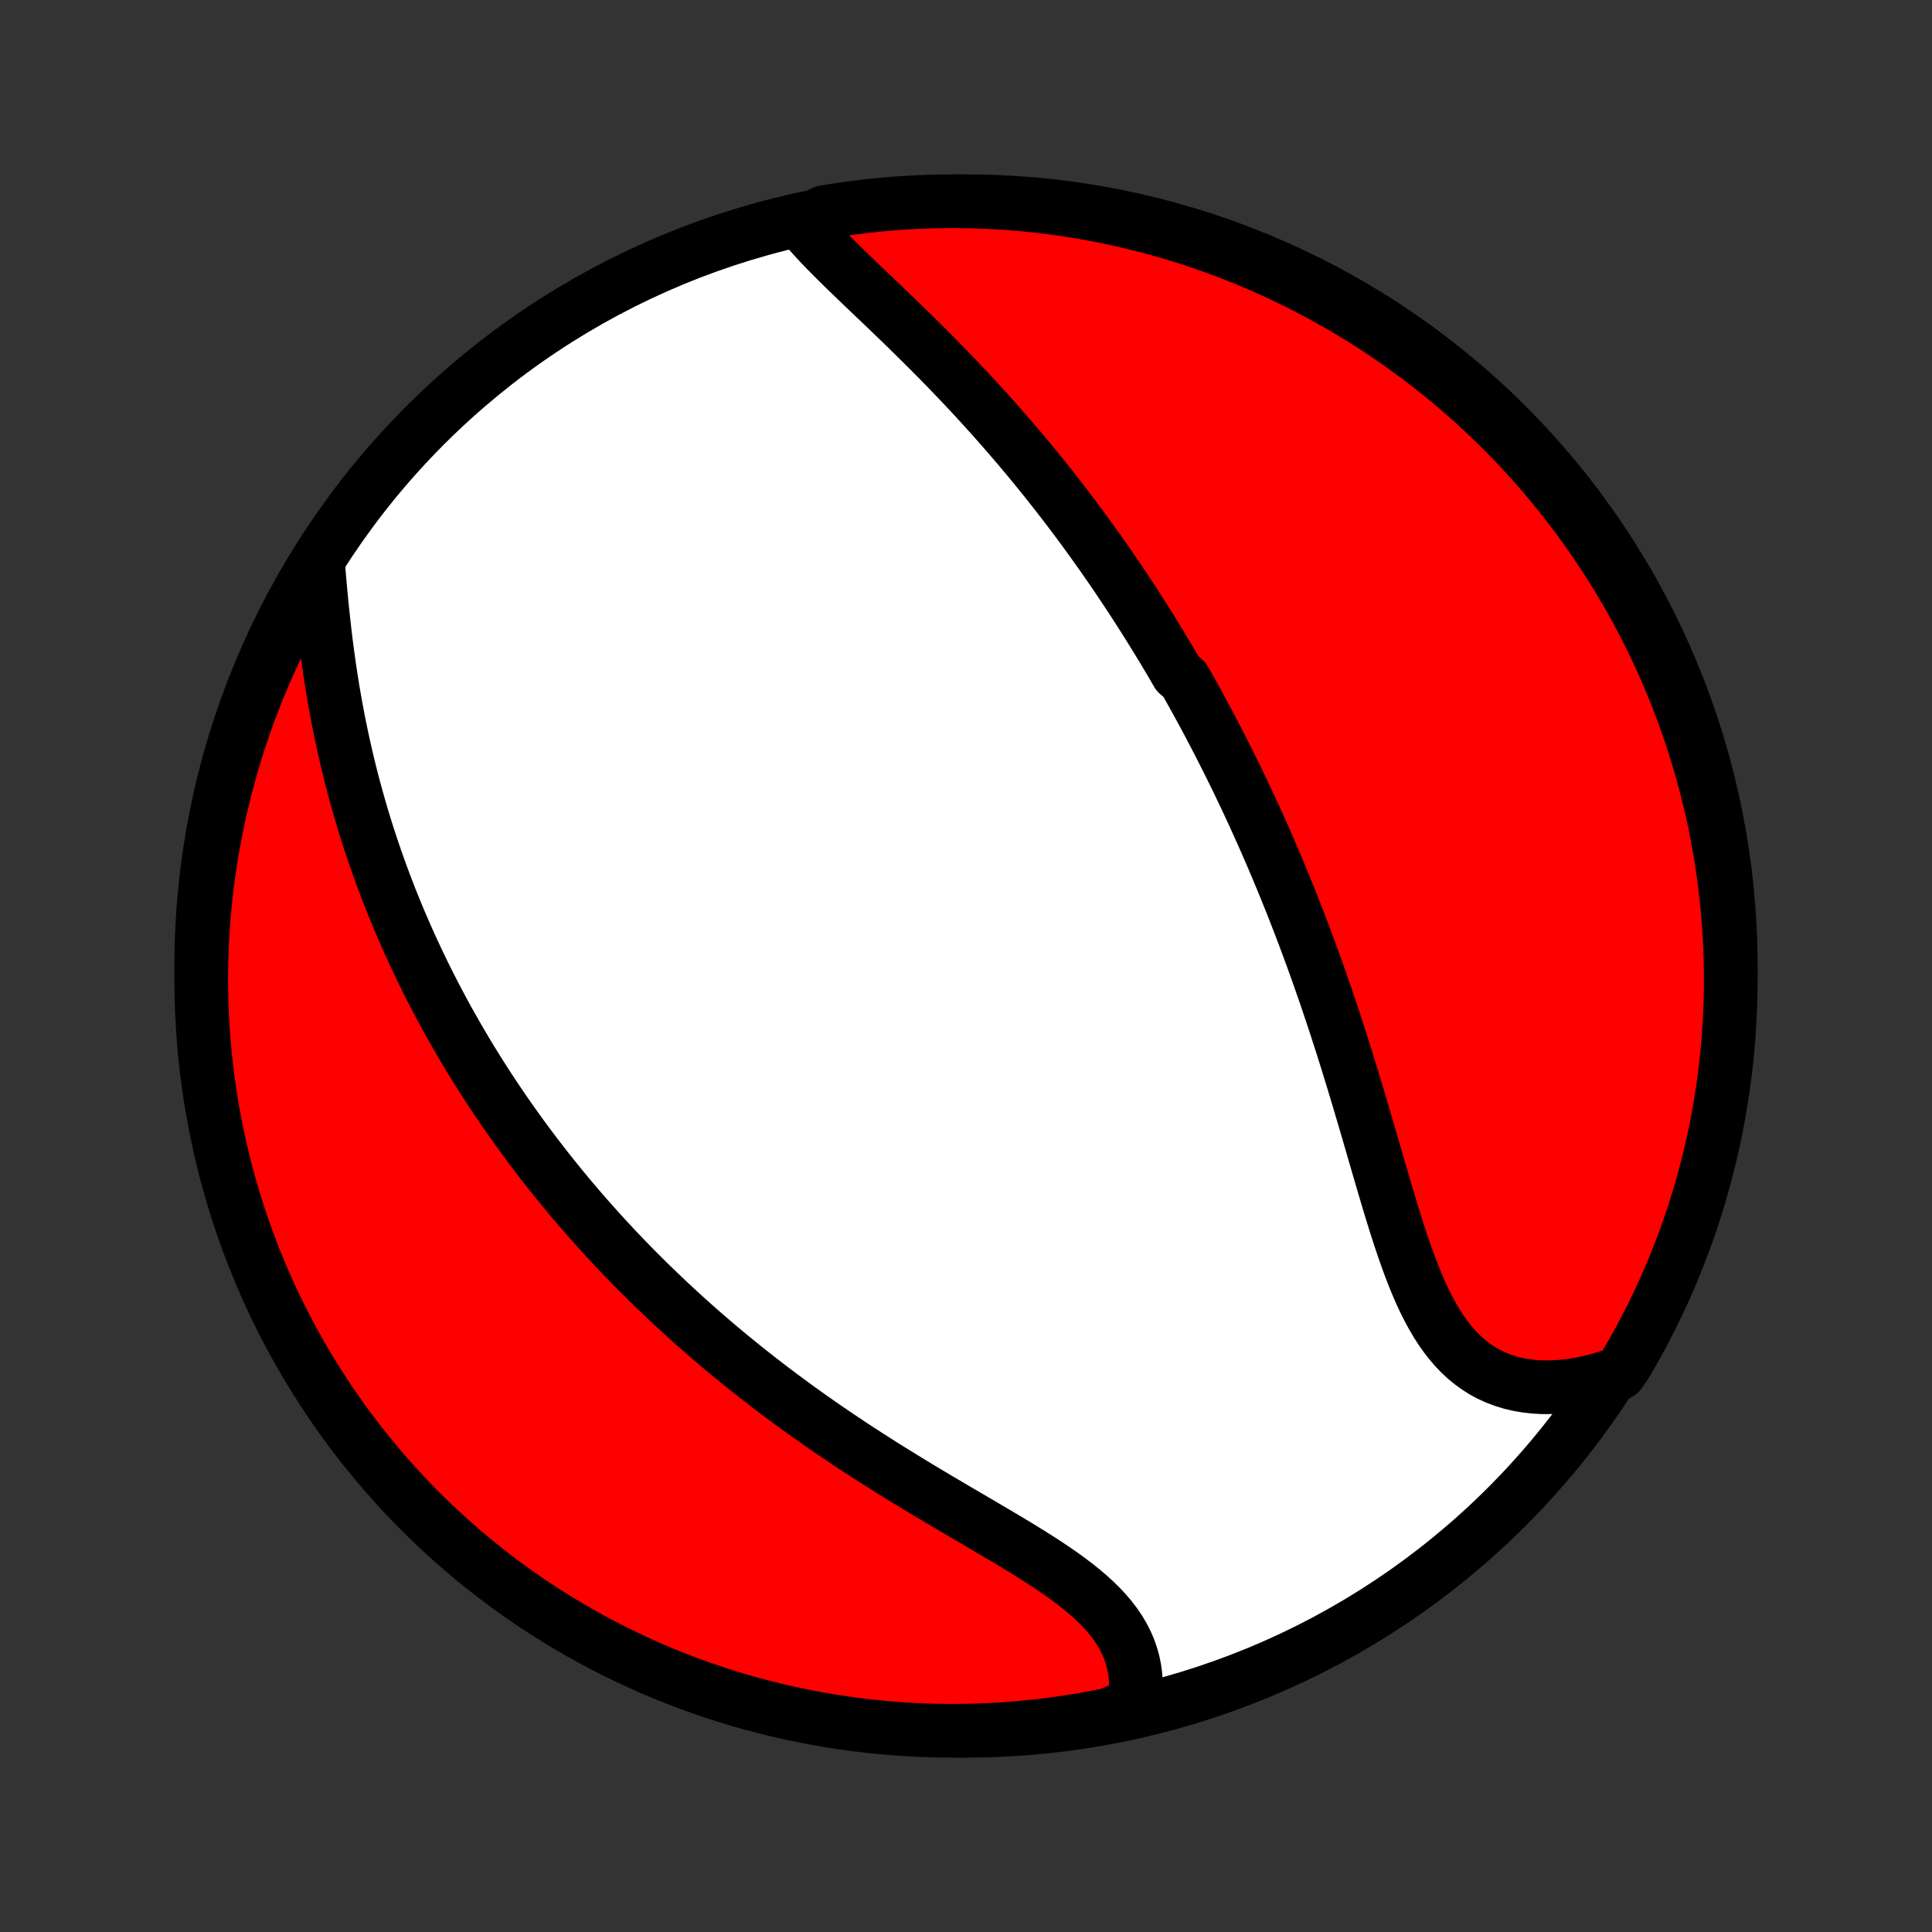 <?xml version="1.0" encoding="utf-8" standalone="no"?>
<!DOCTYPE svg PUBLIC "-//W3C//DTD SVG 1.1//EN"
  "http://www.w3.org/Graphics/SVG/1.1/DTD/svg11.dtd">
<!-- Created with matplotlib (http://matplotlib.org/) -->
<svg height="72pt" version="1.1" viewBox="0 0 72 72" width="72pt" xmlns="http://www.w3.org/2000/svg" xmlns:xlink="http://www.w3.org/1999/xlink">
 <rect x="0" y="0" width="72" height="72" fill="#333333" stroke="none"/>
 <defs>
  <style type="text/css">
*{stroke-linecap:butt;stroke-linejoin:round;}
  </style>
 </defs>
 <g id="figure_1">
  <g id="patch_1">
   <path d="
M0 72
L72 72
L72 0
L0 0
z
" style="fill:none;"/>
  </g>
  <g id="axes_1">
   <g id="PatchCollection_1">
    <defs>
     <path d="
M36 -7.5
C43.558 -7.5 50.808 -10.503 56.153 -15.848
C61.497 -21.192 64.5 -28.442 64.5 -36
C64.5 -43.558 61.497 -50.808 56.153 -56.153
C50.808 -61.497 43.558 -64.5 36 -64.5
C28.442 -64.5 21.192 -61.497 15.848 -56.153
C10.503 -50.808 7.5 -43.558 7.5 -36
C7.5 -28.442 10.503 -21.192 15.848 -15.848
C21.192 -10.503 28.442 -7.5 36 -7.5
z
" id="C0_0_a811fe30f3"/>
     <path d="
M29.881 -63.685
L30.056 -63.474
L30.24 -63.263
L30.433 -63.051
L30.632 -62.839
L30.837 -62.627
L31.048 -62.414
L31.263 -62.2
L31.482 -61.985
L31.705 -61.77
L31.929 -61.553
L32.156 -61.336
L32.385 -61.118
L32.614 -60.899
L32.844 -60.679
L33.075 -60.459
L33.305 -60.237
L33.535 -60.015
L33.765 -59.793
L33.993 -59.569
L34.221 -59.345
L34.447 -59.121
L34.673 -58.896
L34.896 -58.67
L35.118 -58.444
L35.338 -58.218
L35.556 -57.992
L35.773 -57.765
L35.987 -57.538
L36.2 -57.311
L36.41 -57.084
L36.618 -56.856
L36.824 -56.629
L37.028 -56.402
L37.229 -56.174
L37.428 -55.947
L37.626 -55.72
L37.821 -55.493
L38.014 -55.266
L38.204 -55.039
L38.393 -54.812
L38.579 -54.586
L38.763 -54.359
L38.946 -54.133
L39.126 -53.907
L39.304 -53.681
L39.48 -53.455
L39.654 -53.229
L39.826 -53.004
L39.997 -52.778
L40.165 -52.553
L40.332 -52.328
L40.497 -52.103
L40.66 -51.878
L40.821 -51.653
L40.981 -51.428
L41.139 -51.203
L41.296 -50.978
L41.451 -50.754
L41.604 -50.529
L41.756 -50.304
L41.907 -50.078
L42.056 -49.853
L42.204 -49.628
L42.35 -49.402
L42.495 -49.176
L42.639 -48.95
L42.782 -48.724
L42.923 -48.497
L43.063 -48.27
L43.202 -48.043
L43.34 -47.815
L43.477 -47.587
L43.613 -47.358
L43.748 -47.128
L43.881 -46.898
L44.146 -46.667
L44.277 -46.436
L44.407 -46.204
L44.536 -45.971
L44.664 -45.738
L44.792 -45.503
L44.919 -45.268
L45.045 -45.032
L45.17 -44.794
L45.295 -44.556
L45.418 -44.317
L45.542 -44.076
L45.664 -43.835
L45.786 -43.592
L45.907 -43.348
L46.028 -43.102
L46.148 -42.856
L46.267 -42.607
L46.386 -42.358
L46.504 -42.107
L46.621 -41.854
L46.739 -41.6
L46.855 -41.344
L46.971 -41.086
L47.087 -40.827
L47.202 -40.566
L47.316 -40.303
L47.431 -40.038
L47.544 -39.771
L47.657 -39.502
L47.77 -39.231
L47.882 -38.959
L47.993 -38.684
L48.105 -38.407
L48.215 -38.127
L48.325 -37.846
L48.435 -37.562
L48.544 -37.276
L48.653 -36.988
L48.761 -36.697
L48.869 -36.404
L48.976 -36.109
L49.083 -35.811
L49.189 -35.511
L49.294 -35.209
L49.4 -34.904
L49.504 -34.597
L49.608 -34.287
L49.712 -33.975
L49.815 -33.661
L49.917 -33.344
L50.02 -33.025
L50.121 -32.704
L50.222 -32.381
L50.322 -32.056
L50.423 -31.728
L50.522 -31.399
L50.621 -31.069
L50.72 -30.736
L50.819 -30.402
L50.917 -30.067
L51.016 -29.73
L51.114 -29.393
L51.212 -29.055
L51.31 -28.716
L51.409 -28.378
L51.508 -28.039
L51.607 -27.701
L51.707 -27.363
L51.809 -27.026
L51.911 -26.692
L52.015 -26.358
L52.121 -26.028
L52.229 -25.7
L52.34 -25.376
L52.453 -25.056
L52.57 -24.74
L52.69 -24.43
L52.815 -24.125
L52.944 -23.827
L53.079 -23.537
L53.22 -23.254
L53.367 -22.981
L53.521 -22.717
L53.682 -22.463
L53.851 -22.221
L54.029 -21.99
L54.215 -21.772
L54.41 -21.567
L54.614 -21.376
L54.829 -21.2
L55.052 -21.039
L55.285 -20.892
L55.528 -20.762
L55.78 -20.648
L56.041 -20.55
L56.31 -20.468
L56.587 -20.402
L56.872 -20.353
L57.164 -20.32
L57.462 -20.302
L57.766 -20.301
L58.076 -20.315
L58.389 -20.344
L58.707 -20.388
L59.027 -20.447
L59.35 -20.52
L59.675 -20.607
L60.002 -20.707
L60.349 -20.82
L60.604 -21.189
L60.851 -21.616
L61.091 -22.048
L61.323 -22.484
L61.547 -22.924
L61.764 -23.368
L61.973 -23.816
L62.174 -24.267
L62.366 -24.722
L62.551 -25.18
L62.728 -25.642
L62.897 -26.107
L63.057 -26.575
L63.209 -27.046
L63.353 -27.52
L63.489 -27.996
L63.616 -28.474
L63.734 -28.955
L63.845 -29.438
L63.947 -29.923
L64.04 -30.41
L64.124 -30.899
L64.201 -31.389
L64.268 -31.881
L64.327 -32.373
L64.378 -32.867
L64.419 -33.362
L64.452 -33.858
L64.477 -34.354
L64.493 -34.851
L64.5 -35.348
L64.498 -35.845
L64.488 -36.343
L64.469 -36.84
L64.441 -37.337
L64.405 -37.834
L64.36 -38.33
L64.306 -38.825
L64.244 -39.32
L64.173 -39.813
L64.094 -40.306
L64.005 -40.797
L63.909 -41.286
L63.804 -41.774
L63.69 -42.26
L63.569 -42.745
L63.438 -43.227
L63.3 -43.707
L63.153 -44.185
L62.997 -44.66
L62.834 -45.132
L62.662 -45.602
L62.482 -46.069
L62.294 -46.533
L62.099 -46.993
L61.895 -47.451
L61.683 -47.904
L61.464 -48.355
L61.236 -48.801
L61.001 -49.243
L60.759 -49.682
L60.508 -50.116
L60.251 -50.546
L59.986 -50.971
L59.714 -51.392
L59.434 -51.809
L59.148 -52.22
L58.854 -52.627
L58.553 -53.028
L58.246 -53.424
L57.931 -53.815
L57.61 -54.201
L57.283 -54.581
L56.949 -54.955
L56.608 -55.324
L56.262 -55.686
L55.909 -56.043
L55.55 -56.394
L55.185 -56.738
L54.814 -57.076
L54.438 -57.407
L54.056 -57.733
L53.668 -58.051
L53.275 -58.363
L52.877 -58.668
L52.473 -58.966
L52.065 -59.257
L51.652 -59.541
L51.234 -59.818
L50.811 -60.087
L50.384 -60.349
L49.952 -60.604
L49.516 -60.851
L49.076 -61.091
L48.632 -61.323
L48.184 -61.547
L47.733 -61.764
L47.278 -61.973
L46.819 -62.174
L46.358 -62.366
L45.893 -62.551
L45.425 -62.728
L44.954 -62.897
L44.48 -63.057
L44.004 -63.209
L43.526 -63.353
L43.045 -63.489
L42.562 -63.616
L42.077 -63.734
L41.59 -63.845
L41.101 -63.947
L40.611 -64.04
L40.12 -64.124
L39.627 -64.201
L39.133 -64.268
L38.638 -64.327
L38.142 -64.378
L37.646 -64.419
L37.149 -64.452
L36.652 -64.477
L36.155 -64.493
L35.657 -64.5
L35.16 -64.498
L34.663 -64.488
L34.166 -64.469
L33.67 -64.441
L33.175 -64.405
L32.68 -64.36
L32.187 -64.306
L31.694 -64.244
L31.203 -64.173
L30.714 -64.094
z
" id="C0_1_679c2d350a"/>
     <path d="
M11.857 -50.938
L11.888 -50.586
L11.919 -50.231
L11.952 -49.874
L11.986 -49.515
L12.023 -49.156
L12.062 -48.796
L12.103 -48.435
L12.146 -48.075
L12.193 -47.716
L12.242 -47.357
L12.293 -47
L12.348 -46.644
L12.405 -46.289
L12.466 -45.936
L12.529 -45.585
L12.595 -45.236
L12.663 -44.89
L12.735 -44.545
L12.809 -44.204
L12.886 -43.864
L12.965 -43.528
L13.047 -43.194
L13.131 -42.863
L13.218 -42.535
L13.308 -42.21
L13.399 -41.887
L13.493 -41.568
L13.589 -41.251
L13.688 -40.937
L13.788 -40.626
L13.891 -40.318
L13.995 -40.013
L14.101 -39.711
L14.21 -39.411
L14.32 -39.114
L14.432 -38.821
L14.545 -38.529
L14.661 -38.241
L14.777 -37.955
L14.896 -37.671
L15.016 -37.391
L15.138 -37.112
L15.261 -36.837
L15.386 -36.563
L15.512 -36.292
L15.64 -36.023
L15.769 -35.757
L15.899 -35.492
L16.031 -35.23
L16.165 -34.97
L16.299 -34.712
L16.435 -34.456
L16.573 -34.202
L16.711 -33.95
L16.852 -33.7
L16.993 -33.451
L17.136 -33.204
L17.28 -32.959
L17.425 -32.716
L17.572 -32.474
L17.72 -32.233
L17.87 -31.994
L18.021 -31.757
L18.173 -31.52
L18.327 -31.286
L18.483 -31.052
L18.639 -30.82
L18.797 -30.588
L18.957 -30.358
L19.118 -30.13
L19.281 -29.902
L19.445 -29.675
L19.611 -29.449
L19.779 -29.224
L19.948 -29
L20.119 -28.776
L20.291 -28.554
L20.466 -28.332
L20.642 -28.111
L20.82 -27.891
L21 -27.671
L21.181 -27.452
L21.365 -27.234
L21.55 -27.016
L21.738 -26.799
L21.928 -26.582
L22.119 -26.366
L22.313 -26.15
L22.509 -25.934
L22.708 -25.719
L22.908 -25.504
L23.111 -25.29
L23.316 -25.076
L23.524 -24.862
L23.734 -24.649
L23.947 -24.436
L24.162 -24.223
L24.38 -24.01
L24.601 -23.798
L24.824 -23.586
L25.05 -23.374
L25.279 -23.162
L25.51 -22.951
L25.745 -22.739
L25.983 -22.528
L26.223 -22.317
L26.467 -22.107
L26.713 -21.896
L26.963 -21.686
L27.216 -21.476
L27.472 -21.267
L27.731 -21.057
L27.994 -20.848
L28.26 -20.64
L28.529 -20.431
L28.801 -20.223
L29.077 -20.016
L29.356 -19.809
L29.638 -19.602
L29.924 -19.396
L30.212 -19.19
L30.505 -18.985
L30.8 -18.78
L31.098 -18.577
L31.399 -18.374
L31.703 -18.171
L32.01 -17.969
L32.32 -17.769
L32.633 -17.569
L32.947 -17.369
L33.265 -17.171
L33.584 -16.974
L33.905 -16.777
L34.227 -16.581
L34.551 -16.387
L34.877 -16.193
L35.202 -16
L35.528 -15.808
L35.854 -15.616
L36.18 -15.426
L36.504 -15.236
L36.827 -15.046
L37.148 -14.857
L37.466 -14.669
L37.781 -14.48
L38.091 -14.291
L38.397 -14.102
L38.698 -13.912
L38.992 -13.722
L39.279 -13.53
L39.558 -13.337
L39.828 -13.142
L40.088 -12.945
L40.338 -12.746
L40.575 -12.544
L40.801 -12.338
L41.013 -12.13
L41.211 -11.918
L41.395 -11.701
L41.563 -11.481
L41.715 -11.257
L41.851 -11.029
L41.971 -10.796
L42.073 -10.56
L42.158 -10.319
L42.227 -10.075
L42.278 -9.828
L42.313 -9.577
L42.331 -9.324
L42.332 -9.068
L42.318 -8.81
L42.288 -8.551
L41.778 -8.29
L41.289 -8.092
L40.8 -7.995
L40.309 -7.907
L39.817 -7.828
L39.323 -7.757
L38.829 -7.694
L38.333 -7.641
L37.837 -7.596
L37.34 -7.559
L36.843 -7.532
L36.346 -7.512
L35.849 -7.502
L35.351 -7.5
L34.854 -7.507
L34.357 -7.523
L33.861 -7.547
L33.365 -7.58
L32.871 -7.622
L32.377 -7.672
L31.884 -7.731
L31.392 -7.799
L30.902 -7.875
L30.414 -7.96
L29.927 -8.053
L29.442 -8.155
L28.959 -8.265
L28.478 -8.384
L27.999 -8.511
L27.523 -8.646
L27.049 -8.79
L26.578 -8.942
L26.11 -9.102
L25.645 -9.271
L25.184 -9.448
L24.725 -9.632
L24.27 -9.825
L23.819 -10.026
L23.371 -10.235
L22.927 -10.451
L22.487 -10.675
L22.051 -10.907
L21.619 -11.147
L21.192 -11.394
L20.769 -11.649
L20.351 -11.911
L19.938 -12.181
L19.529 -12.457
L19.126 -12.741
L18.728 -13.032
L18.335 -13.33
L17.947 -13.635
L17.565 -13.947
L17.189 -14.265
L16.818 -14.59
L16.453 -14.922
L16.094 -15.26
L15.741 -15.604
L15.394 -15.955
L15.054 -16.311
L14.72 -16.674
L14.392 -17.042
L14.071 -17.417
L13.757 -17.797
L13.449 -18.182
L13.148 -18.573
L12.854 -18.969
L12.568 -19.371
L12.288 -19.777
L12.016 -20.189
L11.751 -20.605
L11.493 -21.026
L11.243 -21.451
L11 -21.881
L10.765 -22.315
L10.538 -22.754
L10.318 -23.196
L10.107 -23.642
L9.903 -24.093
L9.707 -24.546
L9.519 -25.003
L9.339 -25.464
L9.167 -25.928
L9.004 -26.395
L8.849 -26.864
L8.701 -27.337
L8.563 -27.812
L8.432 -28.29
L8.31 -28.77
L8.197 -29.252
L8.092 -29.736
L7.995 -30.223
L7.907 -30.71
L7.828 -31.2
L7.757 -31.691
L7.694 -32.183
L7.641 -32.677
L7.596 -33.171
L7.559 -33.667
L7.532 -34.163
L7.512 -34.66
L7.502 -35.157
L7.5 -35.654
L7.507 -36.151
L7.523 -36.649
L7.547 -37.146
L7.58 -37.643
L7.622 -38.139
L7.672 -38.635
L7.731 -39.129
L7.799 -39.623
L7.875 -40.116
L7.96 -40.608
L8.053 -41.098
L8.155 -41.586
L8.265 -42.073
L8.384 -42.558
L8.511 -43.041
L8.646 -43.522
L8.79 -44.001
L8.942 -44.477
L9.102 -44.951
L9.271 -45.422
L9.448 -45.889
L9.632 -46.355
L9.825 -46.816
L10.026 -47.275
L10.235 -47.73
L10.451 -48.181
L10.675 -48.629
L10.907 -49.073
L11.147 -49.513
L11.394 -49.949
z
" id="C0_2_5b2e3249e6"/>
    </defs>
    <g clip-path="url(#p1bffca34e9)">
     <use style="fill:#ffffff;stroke:#000000;stroke-width:2.0;" x="0.0" xlink:href="#C0_0_a811fe30f3" y="72.0"/>
    </g>
    <g clip-path="url(#p1bffca34e9)">
     <use style="fill:#ff0000;stroke:#000000;stroke-width:2.0;" x="0.0" xlink:href="#C0_1_679c2d350a" y="72.0"/>
    </g>
    <g clip-path="url(#p1bffca34e9)">
     <use style="fill:#ff0000;stroke:#000000;stroke-width:2.0;" x="0.0" xlink:href="#C0_2_5b2e3249e6" y="72.0"/>
    </g>
   </g>
  </g>
 </g>
 <defs>
  <clipPath id="p1bffca34e9">
   <rect height="72.0" width="72.0" x="0.0" y="0.0"/>
  </clipPath>
 </defs>
</svg>
